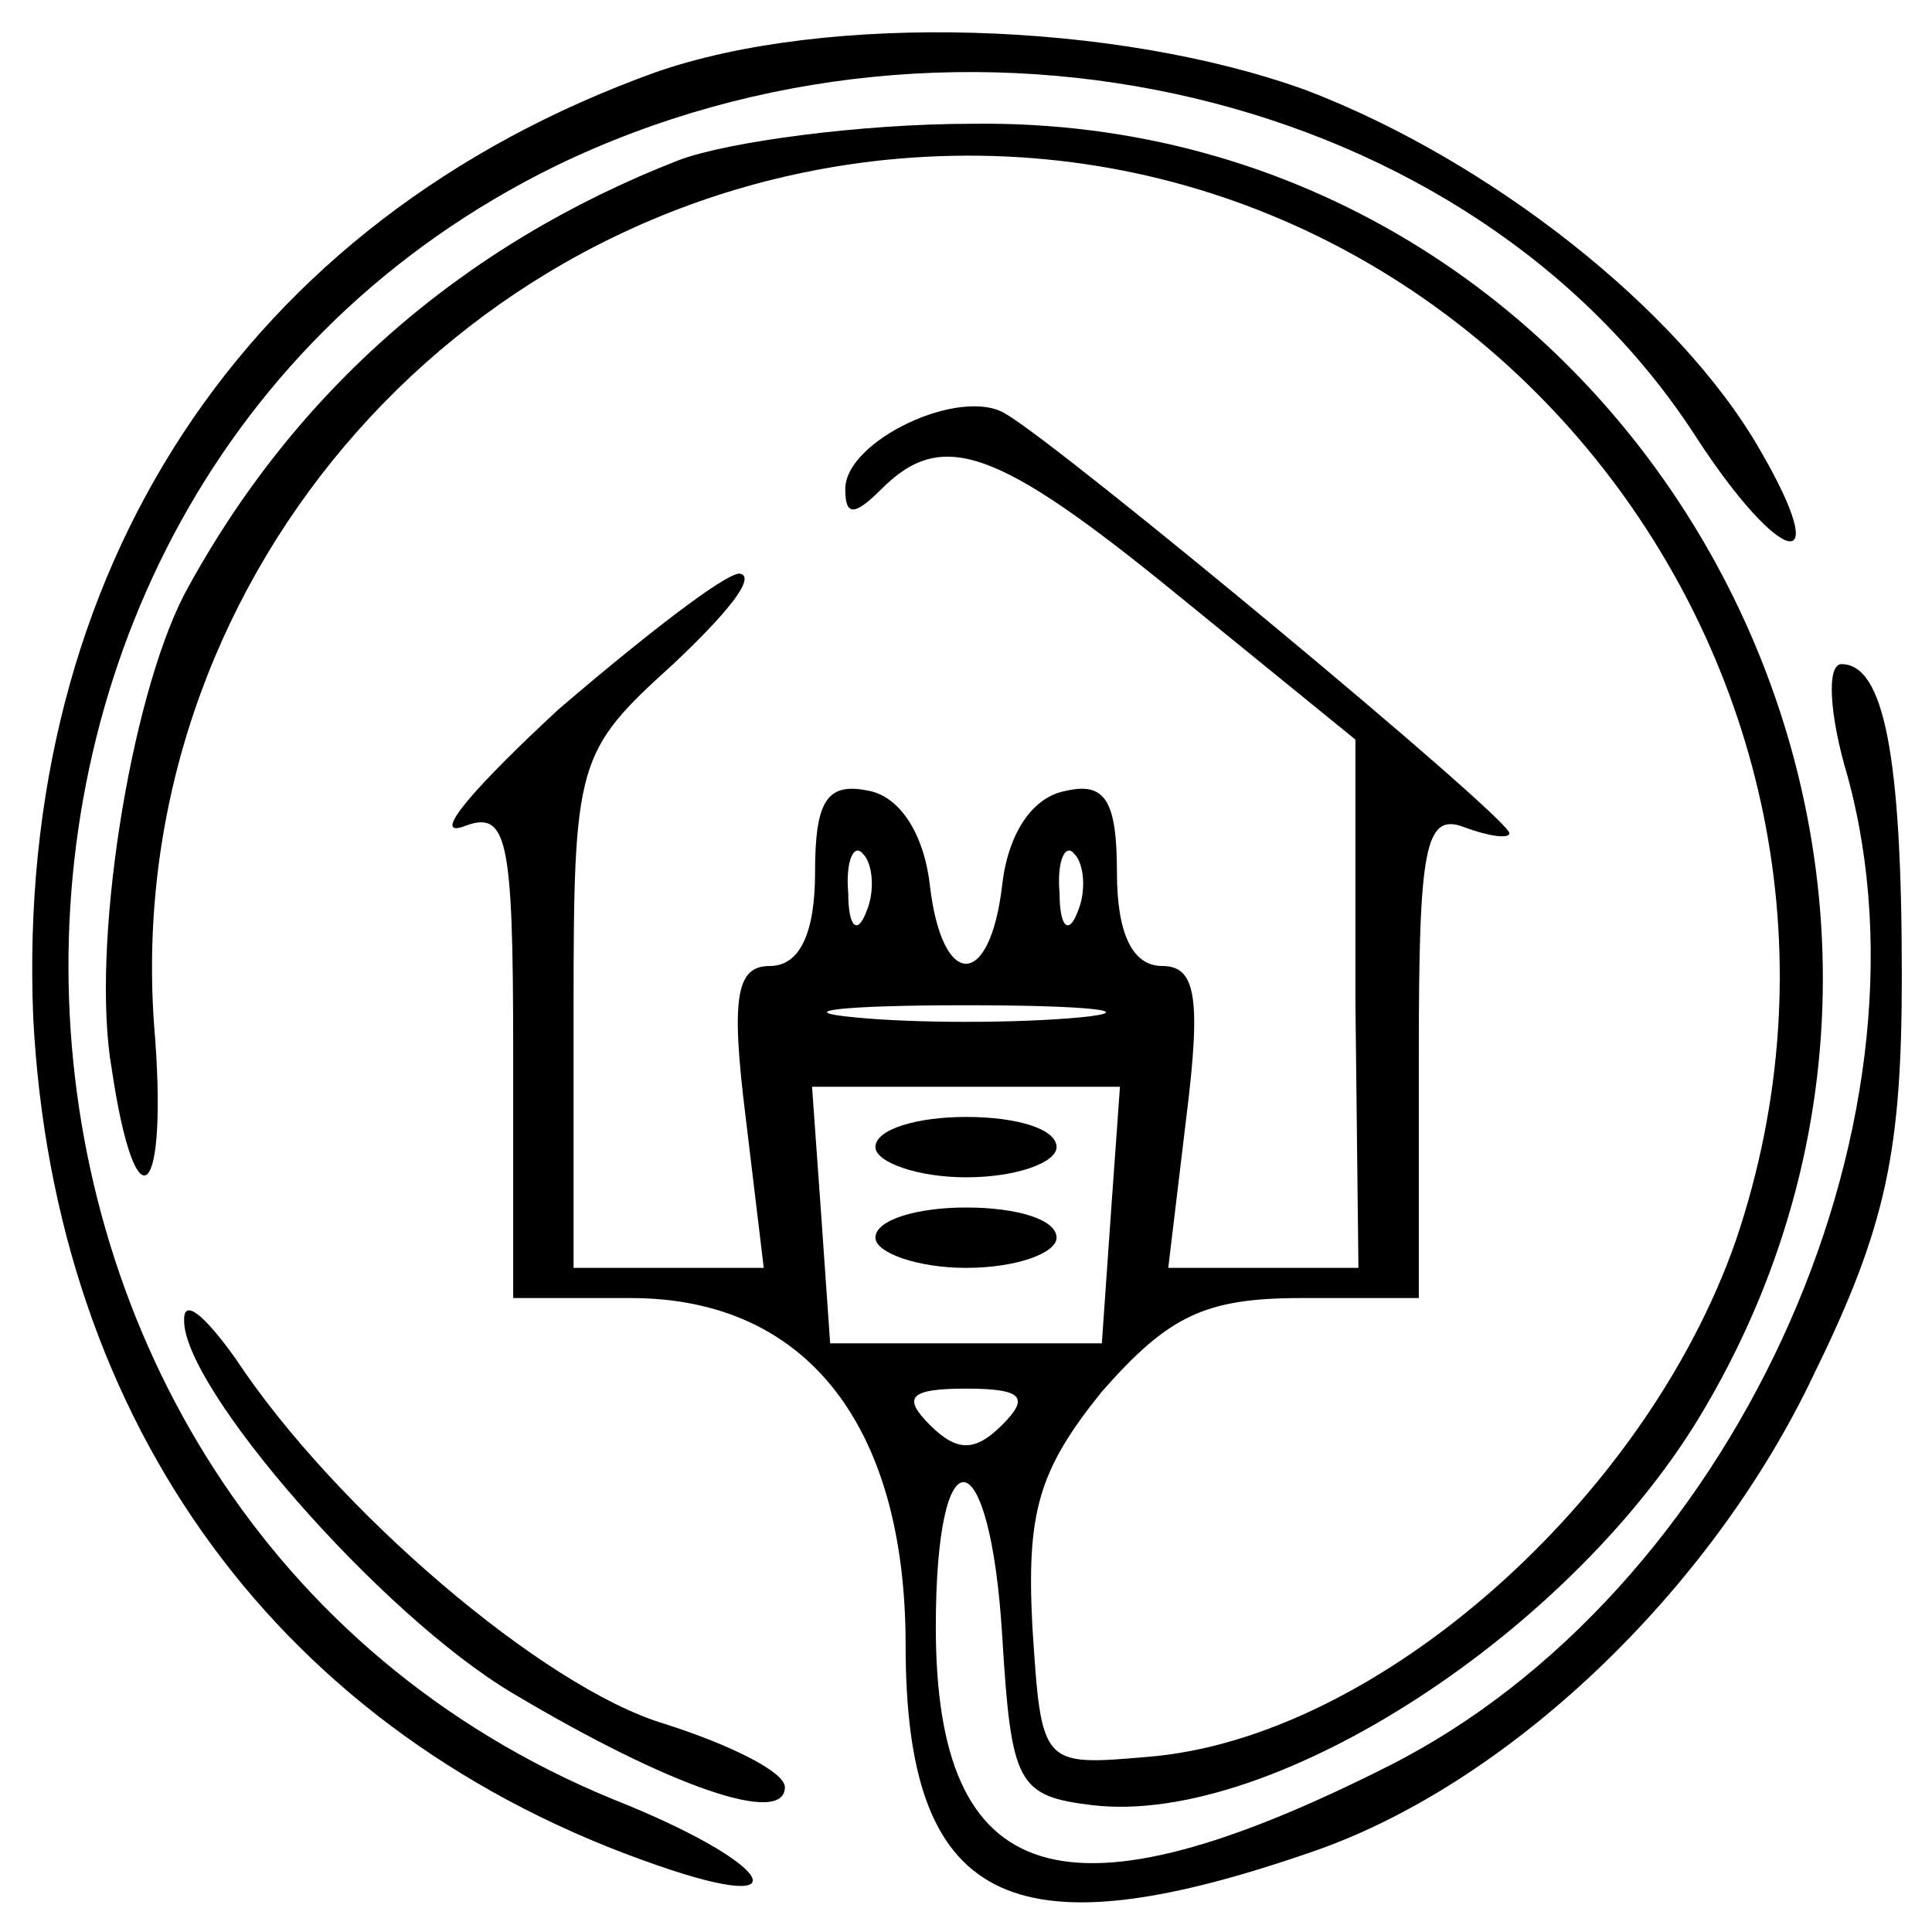 <?xml version="1.0" standalone="no"?>
<!DOCTYPE svg PUBLIC "-//W3C//DTD SVG 20010904//EN"
 "http://www.w3.org/TR/2001/REC-SVG-20010904/DTD/svg10.dtd">
<svg version="1.0" xmlns="http://www.w3.org/2000/svg"
 width="64pt" height="64pt" viewBox="0 0 64 64"
 preserveAspectRatio="xMidYMid meet">

<g transform="translate(0,64) scale(0.1,-0.1)"
fill="#000000" stroke="none">
<path d="M217 616 c-136 -49 -212 -165 -206 -313 7 -135 82 -238 207 -281 49
-17 38 1 -15 22 -231 95 -243 431 -19 541 134 65 304 25 378 -90 28 -43 46
-47 21 -4 -27 47 -90 96 -150 119 -63 23 -159 26 -216 6z"/>
<path d="M225 587 c-72 -28 -128 -77 -164 -144 -18 -35 -31 -117 -24 -157 8
-54 19 -44 14 15 -10 144 98 271 242 286 195 20 345 -172 282 -358 -30 -86
-119 -165 -195 -171 -35 -3 -35 -3 -38 43 -2 38 2 52 23 78 22 25 34 31 66 31
l39 0 0 81 c0 68 2 80 15 75 8 -3 15 -4 15 -2 0 5 -148 128 -167 139 -15 9
-53 -9 -53 -25 0 -9 3 -9 12 0 20 20 38 14 98 -35 l59 -48 0 -87 1 -88 -31 0
-32 0 6 50 c5 40 3 50 -8 50 -10 0 -15 11 -15 31 0 24 -4 30 -17 27 -11 -2
-19 -14 -21 -31 -4 -35 -20 -35 -24 0 -2 17 -10 29 -20 31 -14 3 -18 -3 -18
-27 0 -20 -5 -31 -15 -31 -11 0 -13 -10 -8 -50 l6 -50 -32 0 -31 0 0 85 c0 83
1 86 33 115 17 16 28 29 22 30 -5 0 -32 -21 -60 -45 -27 -25 -42 -42 -32 -39
15 6 17 -2 17 -75 l0 -81 39 0 c58 0 91 -42 91 -115 0 -85 34 -103 133 -69 66
22 134 87 168 159 24 49 29 74 29 132 0 73 -6 103 -20 103 -5 0 -4 -17 2 -37
32 -117 -39 -271 -152 -328 -107 -54 -150 -41 -150 46 0 66 18 63 22 -3 3 -49
5 -53 30 -56 60 -7 160 58 203 132 110 188 -27 428 -243 425 -37 0 -81 -6 -97
-12z m62 -249 c-3 -8 -6 -5 -6 6 -1 11 2 17 5 13 3 -3 4 -12 1 -19z m70 0 c-3
-8 -6 -5 -6 6 -1 11 2 17 5 13 3 -3 4 -12 1 -19z m1 -35 c-21 -2 -55 -2 -75 0
-21 2 -4 4 37 4 41 0 58 -2 38 -4z m10 -65 l-3 -43 -45 0 -45 0 -3 43 -3 42
51 0 51 0 -3 -42z m-36 -70 c-9 -9 -15 -9 -24 0 -9 9 -7 12 12 12 19 0 21 -3
12 -12z"/>
<path d="M290 260 c0 -5 14 -10 30 -10 17 0 30 5 30 10 0 6 -13 10 -30 10 -16
0 -30 -4 -30 -10z"/>
<path d="M290 230 c0 -5 14 -10 30 -10 17 0 30 5 30 10 0 6 -13 10 -30 10 -16
0 -30 -4 -30 -10z"/>
<path d="M61 203 c-1 -22 65 -98 109 -124 52 -31 90 -44 90 -31 0 5 -18 14
-40 21 -40 12 -109 71 -142 121 -10 14 -17 20 -17 13z"/>
</g>
</svg>
